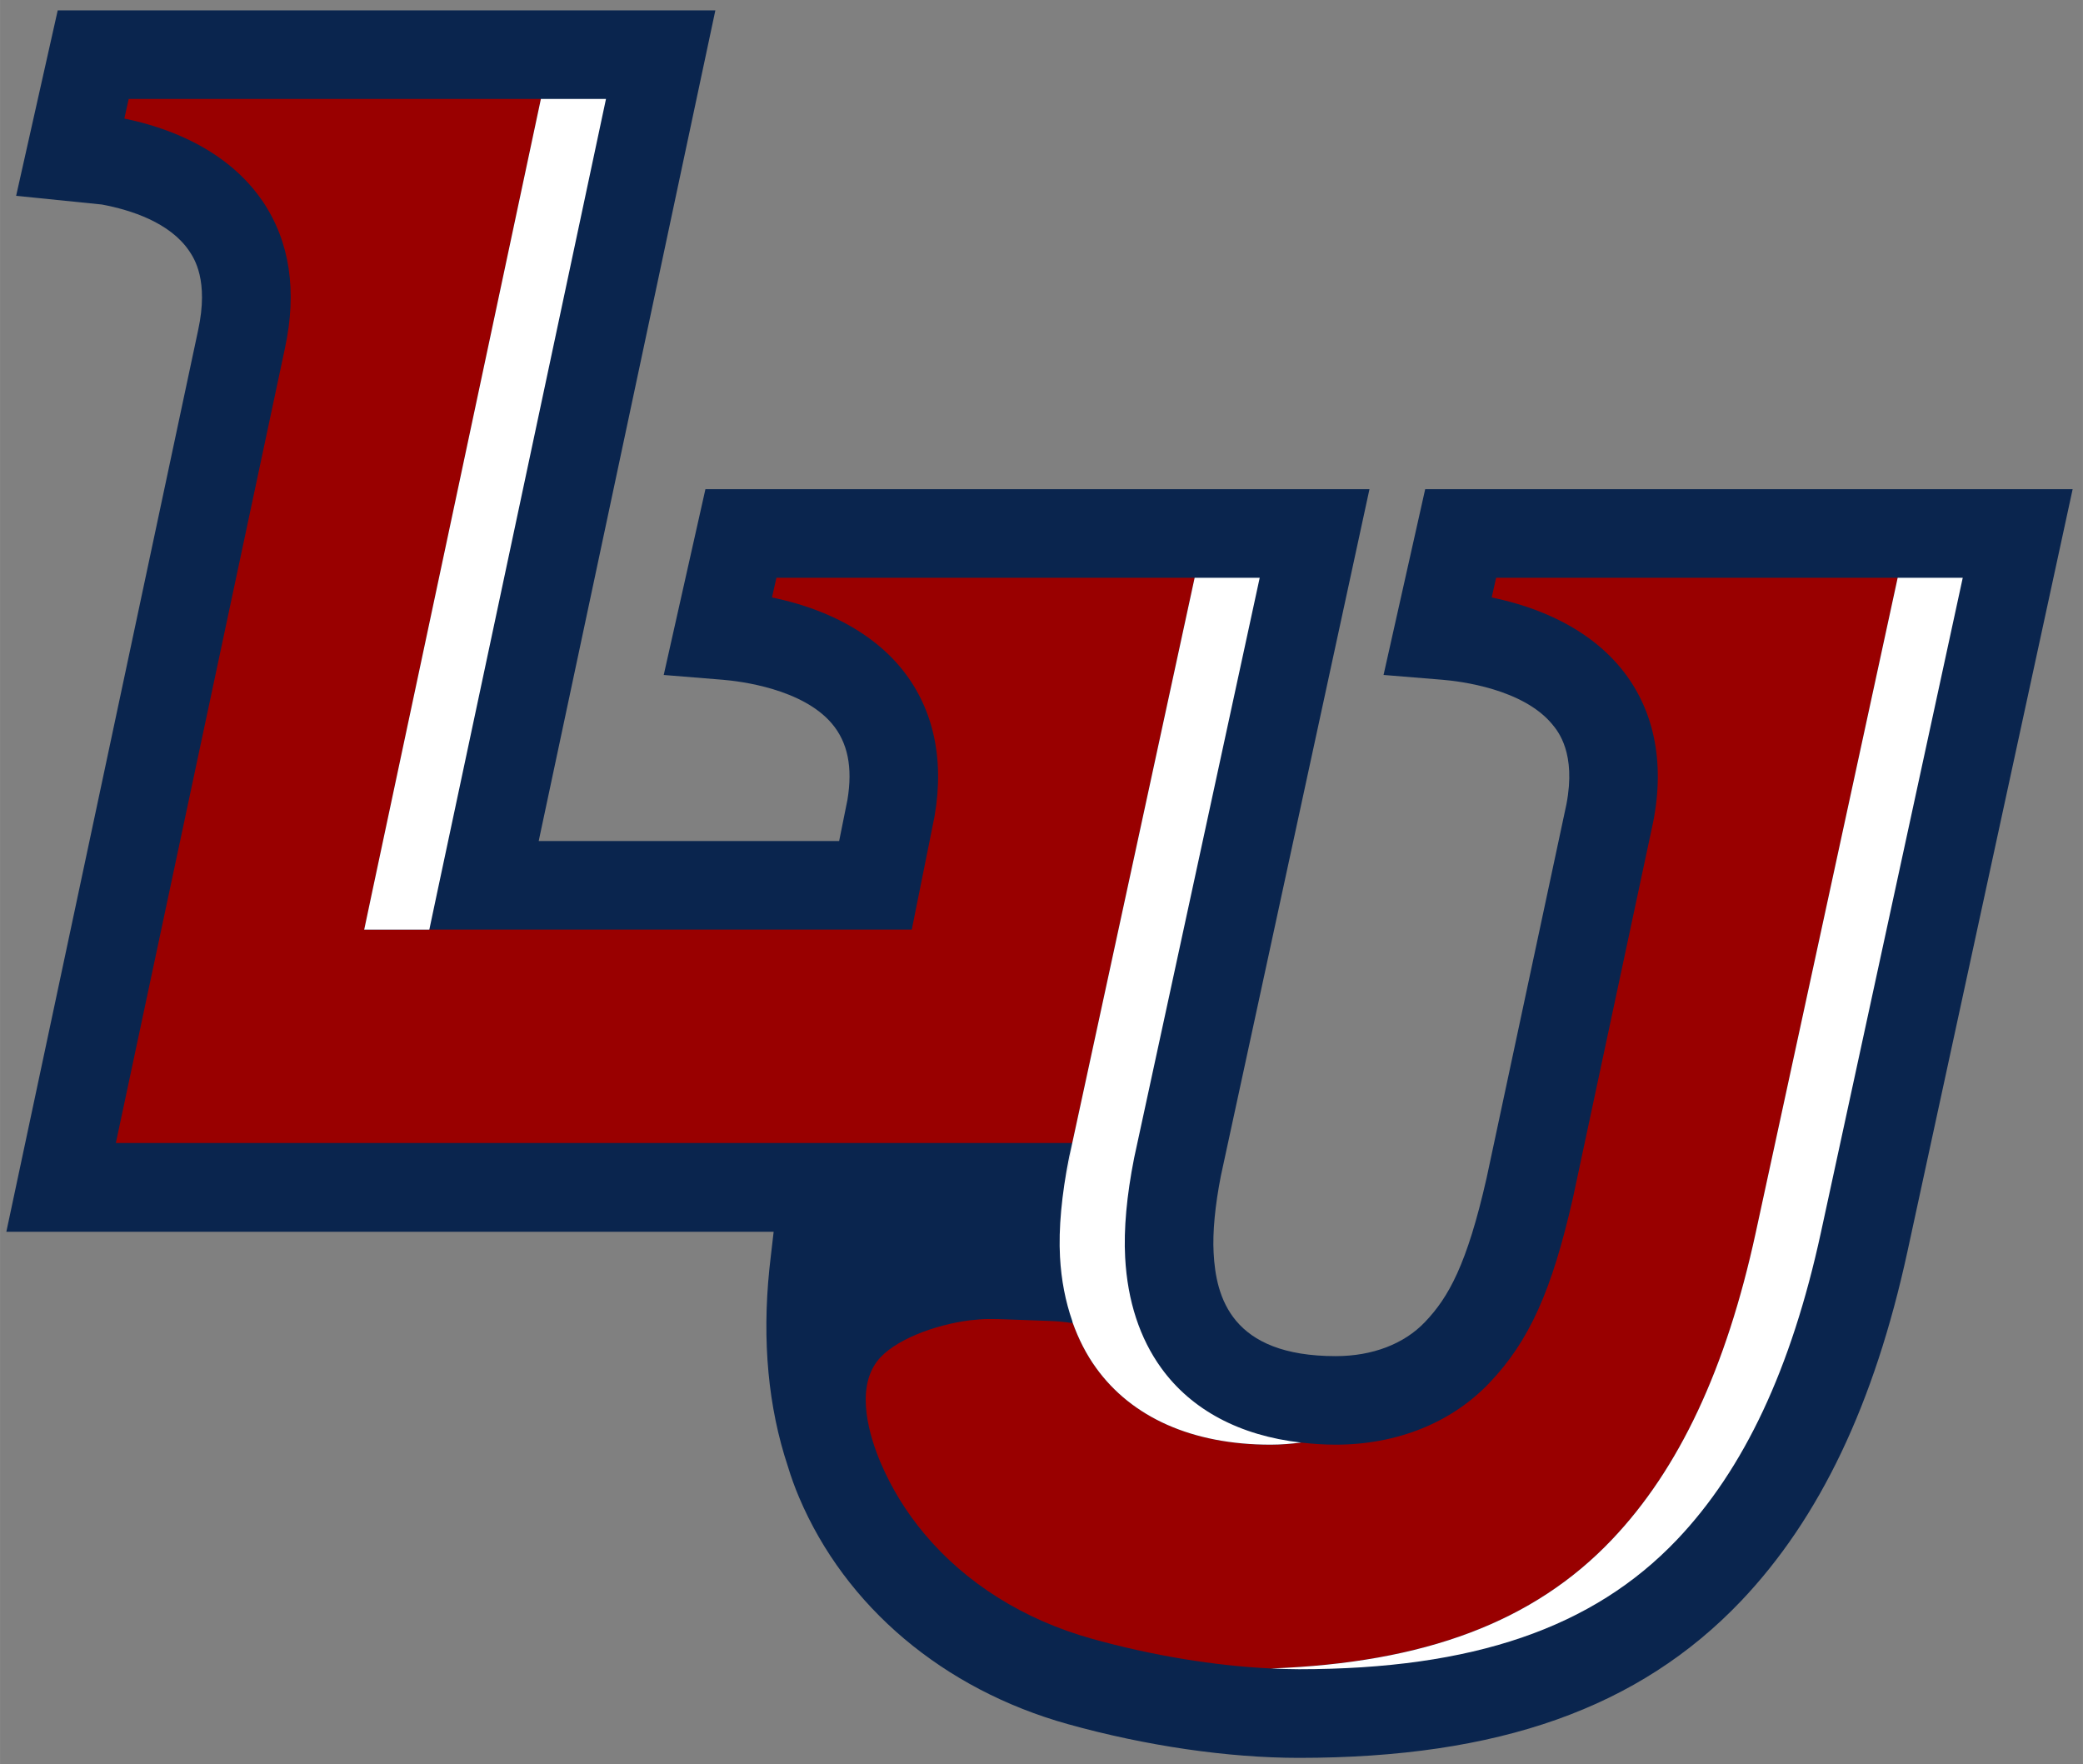 <svg xmlns="http://www.w3.org/2000/svg" height="211.72" viewBox="0 0 250 211.725" width="250"><rect x="0" y="0" width="250" height="211.725" fill="#808080" stroke="none"/><g transform="matrix(1.25 0 0 -1.25 -549.8 212.45)"><g><path d="m576.68 122.99-3.996-17.833 5.638-0.461c1.766-0.145 7.75-0.884 10.557-4.274 0.568-0.686 2.301-2.775 1.367-7.664l-7.673-35.918c-1.887-8.315-3.656-11.444-5.907-13.804-2.008-2.115-5.055-3.28-8.578-3.28-10.039 0-11.503 5.67-11.722 9.933-0.106 1.961 0.136 4.517 0.698 7.383l14.266 65.919h-63.76l-4.002-17.836 5.644-0.458c1.751-0.145 7.676-0.873 10.506-4.215 1.52-1.801 2.011-4.194 1.488-7.324l-0.796-3.949h-28.848l16.963 79.756h-63.145l-3.993-17.806 8.229-0.834c2.801-0.524 6.54-1.727 8.392-4.466 0.467-0.698 1.893-2.81 0.855-7.596l-18.416-86.568h73.675l-0.278-2.39c-0.044-0.402-0.092-0.805-0.136-1.21-0.701-6.895-0.106-13.251 1.772-18.901 0.314-1.041 0.677-2.035 1.083-2.996 4.455-10.506 13.864-18.442 25.819-21.776 7.483-2.085 15.36-3.236 22.184-3.236 19.176 0 32.661 4.786 42.443 15.059 7.569 7.96 12.799 18.93 15.976 33.548l15.863 73.199h-62.166z" fill="#0a254e"/><path d="m15.445 11.873l-0.525 2.352c3.69 0.765 8.03 2.215 11.746 4.951 1.823 1.335 3.495 2.975 4.867 4.998 3.258 4.832 4.145 10.772 2.655 17.656l-19.334 90.88-0.954 4.47h101.45 5.03 2.78 4.78 0.25 0.5l14.68-67.838h-5.44-43.018-1.726l-0.536 2.361c3.694 0.762 7.99 2.211 11.68 4.906 1.31 0.954 2.54 2.06 3.64 3.362 3.97 4.688 5.42 10.9 4.2 17.955l-0.02 0.115-2.72 13.519h-7.81-50.097-7.812l0.951-4.48 20.254-95.207h-5.439-42.231-1.801zm164.12 57.467l-0.53 2.363c3.72 0.769 8.05 2.23 11.75 4.951 1.34 0.987 2.59 2.133 3.7 3.471 4 4.829 5.36 11.215 3.94 18.48l-9.63 45.115c-2.54 11.21-5.26 17.23-10.05 22.26-4.54 4.77-11.09 7.4-18.43 7.4-1.45 0-2.82-0.1-4.15-0.25-1.2 0.15-2.42 0.25-3.67 0.25-9.44 0-16.67-3.29-20.94-9.2-1.18-1.63-2.11-3.46-2.83-5.46l0.03 0.09s-1-0.22-2.84-0.28l-5.2-0.19c-0.19-0.01-0.52-0.02-0.94-0.03-0.31 0-0.67-0.01-1.09-0.01-0.73 0-1.51 0.07-2.32 0.16-4.22 0.54-9.19 2.4-11.09 4.91-2.65 3.48-0.87 9.13 0.42 12.18 1.32 3.09 3.09 5.96 5.26 8.54 4.92 5.88 11.88 10.29 20.08 12.58 7.23 2.02 14.74 3.25 21.51 3.57 18.47-0.67 31.55-5.62 40.89-15.44 8.09-8.49 13.74-20.55 17.29-36.85l17.03-78.61h-5.46-40.96-1.77z" transform="matrix(.8 0 0 -.8 439.84 169.96)" fill="#900"/><path d="m64.916 11.873l-20.258 95.207-0.949 4.49h7.816l0.95-4.49 20.254-95.207h-5.438-2.375zm78.464 57.465l-14.69 67.852s-1.11 5.45-1.03 12.08c-0.08-6.65 1.03-12.15 1.03-12.15l-0.38 1.78c-0.9 4.53-1.27 8.55-1.09 11.94 0.15 2.8 0.66 5.36 1.47 7.69l0.04 0.18c0.72 2.01 1.65 3.84 2.83 5.47 4.27 5.91 11.5 9.2 20.94 9.2 1.25 0 2.47-0.11 3.66-0.25-7.4-0.84-13.17-3.94-16.79-8.95-2.56-3.54-4.05-8.02-4.33-13.28-0.18-3.39 0.18-7.4 1.08-11.94l15.07-69.622h-5.45-2.36zm84.38 0.002l-17.04 78.61c-3.54 16.3-9.19 28.36-17.28 36.85-9.34 9.82-22.41 14.77-40.89 15.44 1.15 0.05 2.27 0.09 3.36 0.09 20.86 0 35.27-4.94 45.35-15.53 8.08-8.49 13.74-20.55 17.28-36.85l17.03-78.61h-5.45-2.36z" transform="matrix(.8 0 0 -.8 439.84 169.96)" fill="#fff"/></g></g></svg>
